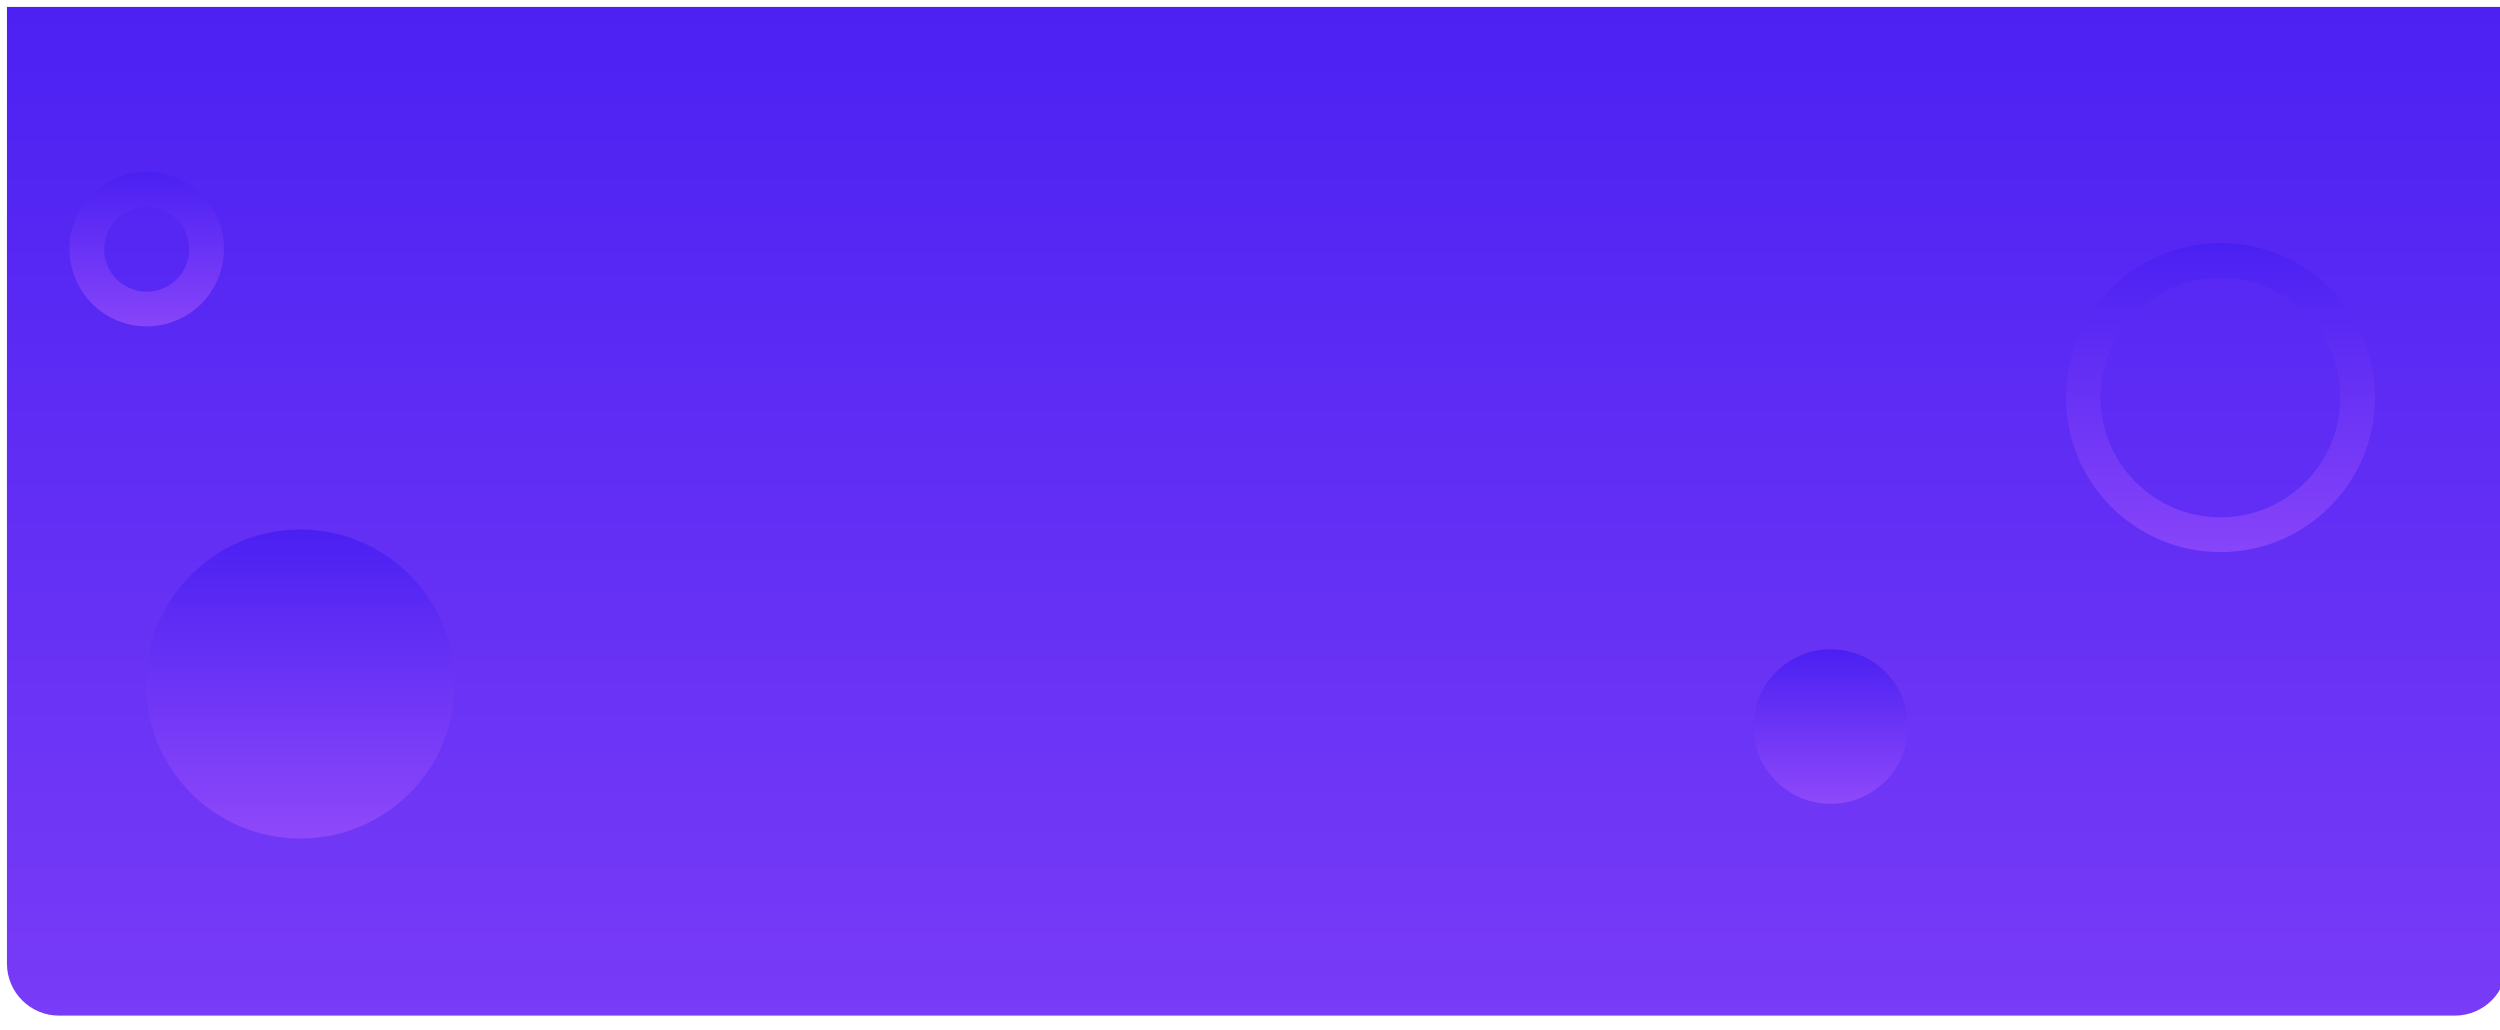 <svg width="1440" height="593" viewBox="0 0 1440 593" fill="none" xmlns="http://www.w3.org/2000/svg">
<g filter="url(#filter0_d_1_79)">
<path d="M0 0H1440V551C1440 567.569 1426.57 581 1410 581H30C13.431 581 0 567.569 0 551V0Z" fill="url(#paint0_linear_1_79)"/>
</g>
<circle cx="1054.5" cy="418.5" r="44.5" fill="url(#paint1_linear_1_79)"/>
<circle cx="1279" cy="229" r="79" stroke="url(#paint2_linear_1_79)" stroke-width="20"/>
<circle cx="84.5" cy="143.5" r="34.5" stroke="url(#paint3_linear_1_79)" stroke-width="20"/>
<circle cx="173" cy="394" r="89" fill="url(#paint4_linear_1_79)"/>
<defs>
<filter id="filter0_d_1_79" x="-4" y="-4" width="1456" height="597" filterUnits="userSpaceOnUse" color-interpolation-filters="sRGB">
<feFlood flood-opacity="0" result="BackgroundImageFix"/>
<feColorMatrix in="SourceAlpha" type="matrix" values="0 0 0 0 0 0 0 0 0 0 0 0 0 0 0 0 0 0 127 0" result="hardAlpha"/>
<feOffset dx="4" dy="4"/>
<feGaussianBlur stdDeviation="4"/>
<feComposite in2="hardAlpha" operator="out"/>
<feColorMatrix type="matrix" values="0 0 0 0 0 0 0 0 0 0 0 0 0 0 0 0 0 0 0.25 0"/>
<feBlend mode="normal" in2="BackgroundImageFix" result="effect1_dropShadow_1_79"/>
<feBlend mode="normal" in="SourceGraphic" in2="effect1_dropShadow_1_79" result="shape"/>
</filter>
<linearGradient id="paint0_linear_1_79" x1="720" y1="-39.328" x2="720" y2="1036" gradientUnits="userSpaceOnUse">
<stop offset="0.016" stop-color="#4A20F2"/>
<stop offset="1" stop-color="#9B50FB"/>
</linearGradient>
<linearGradient id="paint1_linear_1_79" x1="1054.5" y1="374" x2="1054.5" y2="479.75" gradientUnits="userSpaceOnUse">
<stop stop-color="#4A20F2"/>
<stop offset="1" stop-color="#9B50FB"/>
</linearGradient>
<linearGradient id="paint2_linear_1_79" x1="1279" y1="140" x2="1279" y2="373.931" gradientUnits="userSpaceOnUse">
<stop stop-color="#4A20F2"/>
<stop offset="1" stop-color="#9B50FB"/>
</linearGradient>
<linearGradient id="paint3_linear_1_79" x1="84.5" y1="99" x2="84.5" y2="215.966" gradientUnits="userSpaceOnUse">
<stop stop-color="#4A20F2"/>
<stop offset="1" stop-color="#9B50FB"/>
</linearGradient>
<linearGradient id="paint4_linear_1_79" x1="173" y1="305" x2="173" y2="516.5" gradientUnits="userSpaceOnUse">
<stop stop-color="#4A20F2"/>
<stop offset="1" stop-color="#9B50FB"/>
</linearGradient>
</defs>
</svg>
